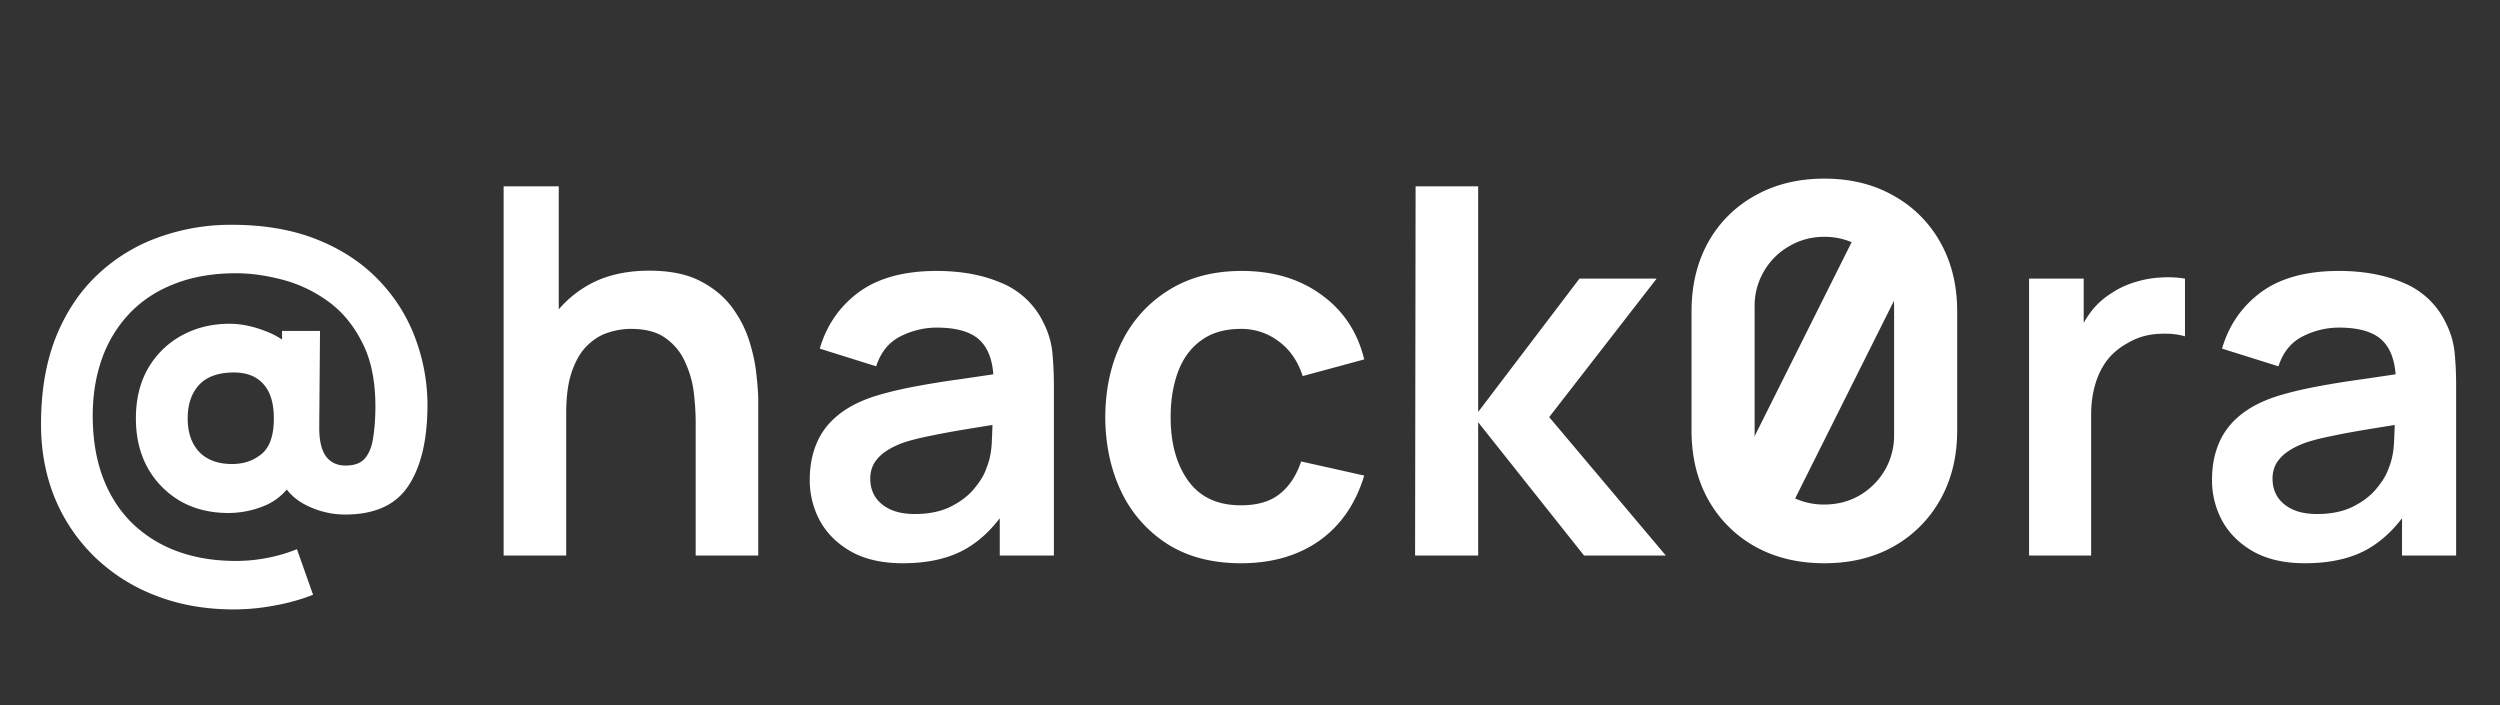 <svg width="117" height="33" fill="none" xmlns="http://www.w3.org/2000/svg"><rect width="100%" height="100%" fill="#333333" stroke="none"/><path d="M10.932 28.52c-1.328 0-2.544-.216-3.648-.648a8.406 8.406 0 01-2.856-1.812 8.15 8.15 0 01-1.86-2.748c-.432-1.056-.648-2.208-.648-3.456 0-1.552.232-2.912.696-4.08.472-1.168 1.12-2.14 1.944-2.916a8.11 8.11 0 012.856-1.752 9.946 9.946 0 013.42-.588c1.528 0 2.868.232 4.02.696 1.152.464 2.112 1.1 2.88 1.908.768.8 1.34 1.716 1.716 2.748a8.92 8.92 0 01.552 3.264c-.024 1.568-.332 2.784-.924 3.648-.592.864-1.568 1.296-2.928 1.296a4.02 4.02 0 01-1.86-.456c-.584-.304-.988-.748-1.212-1.332l.756.012c-.344.632-.804 1.076-1.38 1.332a4.421 4.421 0 01-1.764.372c-.848 0-1.596-.184-2.244-.552a4.11 4.11 0 01-1.536-1.56c-.368-.664-.552-1.436-.552-2.316 0-.904.192-1.688.576-2.352a4.058 4.058 0 011.584-1.536c.664-.36 1.404-.54 2.22-.54.52 0 1.064.108 1.632.324.568.208 1.008.492 1.32.852l-.492.648v-1.488h1.776l-.036 4.524c0 .616.108 1.068.324 1.356.216.28.52.42.912.42.416 0 .72-.116.912-.348.192-.232.316-.544.372-.936.064-.392.1-.836.108-1.332.016-1.256-.184-2.292-.6-3.108-.408-.824-.944-1.476-1.608-1.956a6.39 6.39 0 00-2.148-1.02c-.76-.2-1.484-.3-2.172-.3-1.08 0-2.044.168-2.892.504-.84.328-1.548.8-2.124 1.416a5.975 5.975 0 00-1.296 2.208c-.288.856-.416 1.812-.384 2.868.032 1.024.212 1.936.54 2.736.328.8.788 1.48 1.38 2.04a6.006 6.006 0 002.088 1.26c.808.288 1.704.432 2.688.432.496 0 .988-.048 1.476-.144a7.12 7.12 0 001.38-.408l.756 2.136a9.616 9.616 0 01-1.812.504c-.624.12-1.26.18-1.908.18zm-.072-6.804c.544 0 1.004-.156 1.38-.468.384-.312.576-.868.576-1.668 0-.704-.16-1.236-.48-1.596-.32-.368-.784-.552-1.392-.552-.728 0-1.272.196-1.632.588-.352.384-.528.904-.528 1.56 0 .664.18 1.188.54 1.572.368.376.88.564 1.536.564zM32.558 26v-6.24c0-.408-.028-.86-.084-1.356a4.687 4.687 0 00-.396-1.428 2.707 2.707 0 00-.912-1.14c-.4-.296-.944-.444-1.632-.444-.368 0-.732.06-1.092.18-.36.12-.688.328-.984.624-.288.288-.52.688-.696 1.2-.176.504-.264 1.152-.264 1.944l-1.716-.732c0-1.104.212-2.104.636-3a5.105 5.105 0 011.896-2.136c.832-.536 1.856-.804 3.072-.804.96 0 1.752.16 2.376.48.624.32 1.12.728 1.488 1.224.368.496.64 1.024.816 1.584.176.56.288 1.092.336 1.596.056.496.084.9.084 1.212V26h-2.928zm-8.988 0V8.72h2.58v9.096h.348V26H23.57zm18.672.36c-.936 0-1.728-.176-2.377-.528-.648-.36-1.14-.836-1.476-1.428a3.968 3.968 0 01-.492-1.956c0-.624.105-1.184.313-1.68.207-.504.527-.936.96-1.296.431-.368.991-.668 1.68-.9.52-.168 1.127-.32 1.823-.456a42.76 42.76 0 012.28-.372c.825-.12 1.684-.248 2.58-.384l-1.032.588c.009-.896-.191-1.556-.6-1.98-.408-.424-1.096-.636-2.064-.636-.584 0-1.148.136-1.692.408-.544.272-.924.74-1.14 1.404l-2.64-.828c.32-1.096.928-1.976 1.825-2.64.904-.664 2.12-.996 3.648-.996 1.151 0 2.163.188 3.035.564a3.77 3.77 0 011.957 1.848c.232.456.372.924.42 1.404.047.472.072.988.072 1.548V26h-2.533v-2.808l.42.456c-.584.936-1.268 1.624-2.052 2.064-.775.432-1.747.648-2.915.648zm.576-2.304c.656 0 1.215-.116 1.68-.348.464-.232.832-.516 1.104-.852.28-.336.468-.652.564-.948.152-.368.236-.788.252-1.26.023-.48.035-.868.035-1.164l.889.264c-.873.136-1.62.256-2.245.36a36.58 36.58 0 00-1.608.3c-.447.088-.843.188-1.188.3-.336.12-.62.26-.852.42a1.86 1.86 0 00-.54.552 1.44 1.44 0 00-.18.732c0 .32.08.604.24.852.16.24.392.432.697.576.312.144.696.216 1.152.216zm15.256 2.304c-1.336 0-2.476-.296-3.42-.888a5.912 5.912 0 01-2.172-2.448c-.496-1.032-.748-2.2-.756-3.504.008-1.328.268-2.504.78-3.528a5.886 5.886 0 012.208-2.424c.952-.592 2.084-.888 3.396-.888 1.472 0 2.716.372 3.732 1.116 1.024.736 1.692 1.744 2.004 3.024l-2.88.78c-.224-.696-.596-1.236-1.116-1.62a2.873 2.873 0 00-1.776-.588c-.752 0-1.372.18-1.86.54-.488.352-.848.84-1.08 1.464-.232.624-.348 1.332-.348 2.124 0 1.232.276 2.228.828 2.988.552.76 1.372 1.14 2.46 1.14.768 0 1.372-.176 1.812-.528.448-.352.784-.86 1.008-1.524l2.952.66c-.4 1.32-1.1 2.336-2.1 3.048-1 .704-2.224 1.056-3.672 1.056zm8.152-.36l.024-17.28h2.928v10.56l4.74-6.24h3.612l-5.028 6.48 5.46 6.48h-3.828l-4.956-6.24V26h-2.952zm19.154.36c-1.224 0-2.304-.26-3.24-.78a5.68 5.68 0 01-2.196-2.196c-.52-.936-.78-2.016-.78-3.24v-5.568c0-1.224.26-2.304.78-3.24a5.597 5.597 0 012.196-2.184c.936-.528 2.016-.792 3.24-.792 1.224 0 2.3.264 3.228.792a5.597 5.597 0 012.196 2.184c.528.936.792 2.016.792 3.24v5.568c0 1.224-.264 2.304-.792 3.24a5.68 5.68 0 01-2.196 2.196c-.928.52-2.004.78-3.228.78zm0-2.748c.608 0 1.16-.144 1.656-.432a3.313 3.313 0 001.176-1.176 3.238 3.238 0 00.432-1.656V14.36c0-.616-.144-1.168-.432-1.656a3.19 3.19 0 00-1.176-1.176 3.17 3.17 0 00-1.656-.444 3.17 3.17 0 00-1.656.444 3.19 3.19 0 00-1.176 1.176 3.196 3.196 0 00-.432 1.656v5.988c0 .608.144 1.16.432 1.656.288.488.68.88 1.176 1.176a3.238 3.238 0 001.656.432zM94.961 26V13.04h2.556v3.156l-.312-.408c.16-.432.372-.824.636-1.176a3.54 3.54 0 01.972-.888c.32-.216.672-.384 1.056-.504a4.744 4.744 0 011.2-.228 4.88 4.88 0 011.188.048v2.7c-.384-.112-.828-.148-1.332-.108a3.05 3.05 0 00-1.344.42c-.4.216-.728.492-.984.828-.248.336-.432.72-.552 1.152-.12.424-.18.884-.18 1.38V26h-2.904zm12.906.36c-.936 0-1.728-.176-2.376-.528-.648-.36-1.14-.836-1.476-1.428a3.968 3.968 0 01-.492-1.956c0-.624.104-1.184.312-1.68.208-.504.528-.936.96-1.296.432-.368.992-.668 1.68-.9.52-.168 1.128-.32 1.824-.456.704-.136 1.464-.26 2.28-.372.824-.12 1.684-.248 2.58-.384l-1.032.588c.008-.896-.192-1.556-.6-1.98-.408-.424-1.096-.636-2.064-.636-.584 0-1.148.136-1.692.408-.544.272-.924.74-1.14 1.404l-2.64-.828c.32-1.096.928-1.976 1.824-2.64.904-.664 2.12-.996 3.648-.996 1.152 0 2.164.188 3.036.564a3.77 3.77 0 011.956 1.848c.232.456.372.924.42 1.404.048.472.072.988.072 1.548V26h-2.532v-2.808l.42.456c-.584.936-1.268 1.624-2.052 2.064-.776.432-1.748.648-2.916.648zm.576-2.304c.656 0 1.216-.116 1.68-.348.464-.232.832-.516 1.104-.852.28-.336.468-.652.564-.948.152-.368.236-.788.252-1.26.024-.48.036-.868.036-1.164l.888.264c-.872.136-1.62.256-2.244.36-.624.104-1.16.204-1.608.3-.448.088-.844.188-1.188.3-.336.12-.62.26-.852.42a1.86 1.86 0 00-.54.552 1.44 1.44 0 00-.18.732c0 .32.08.604.24.852.16.24.392.432.696.576.312.144.696.216 1.152.216z" fill="#fff"/><path d="M82 24l7-14" stroke="#fff" stroke-width="3"/></svg>
